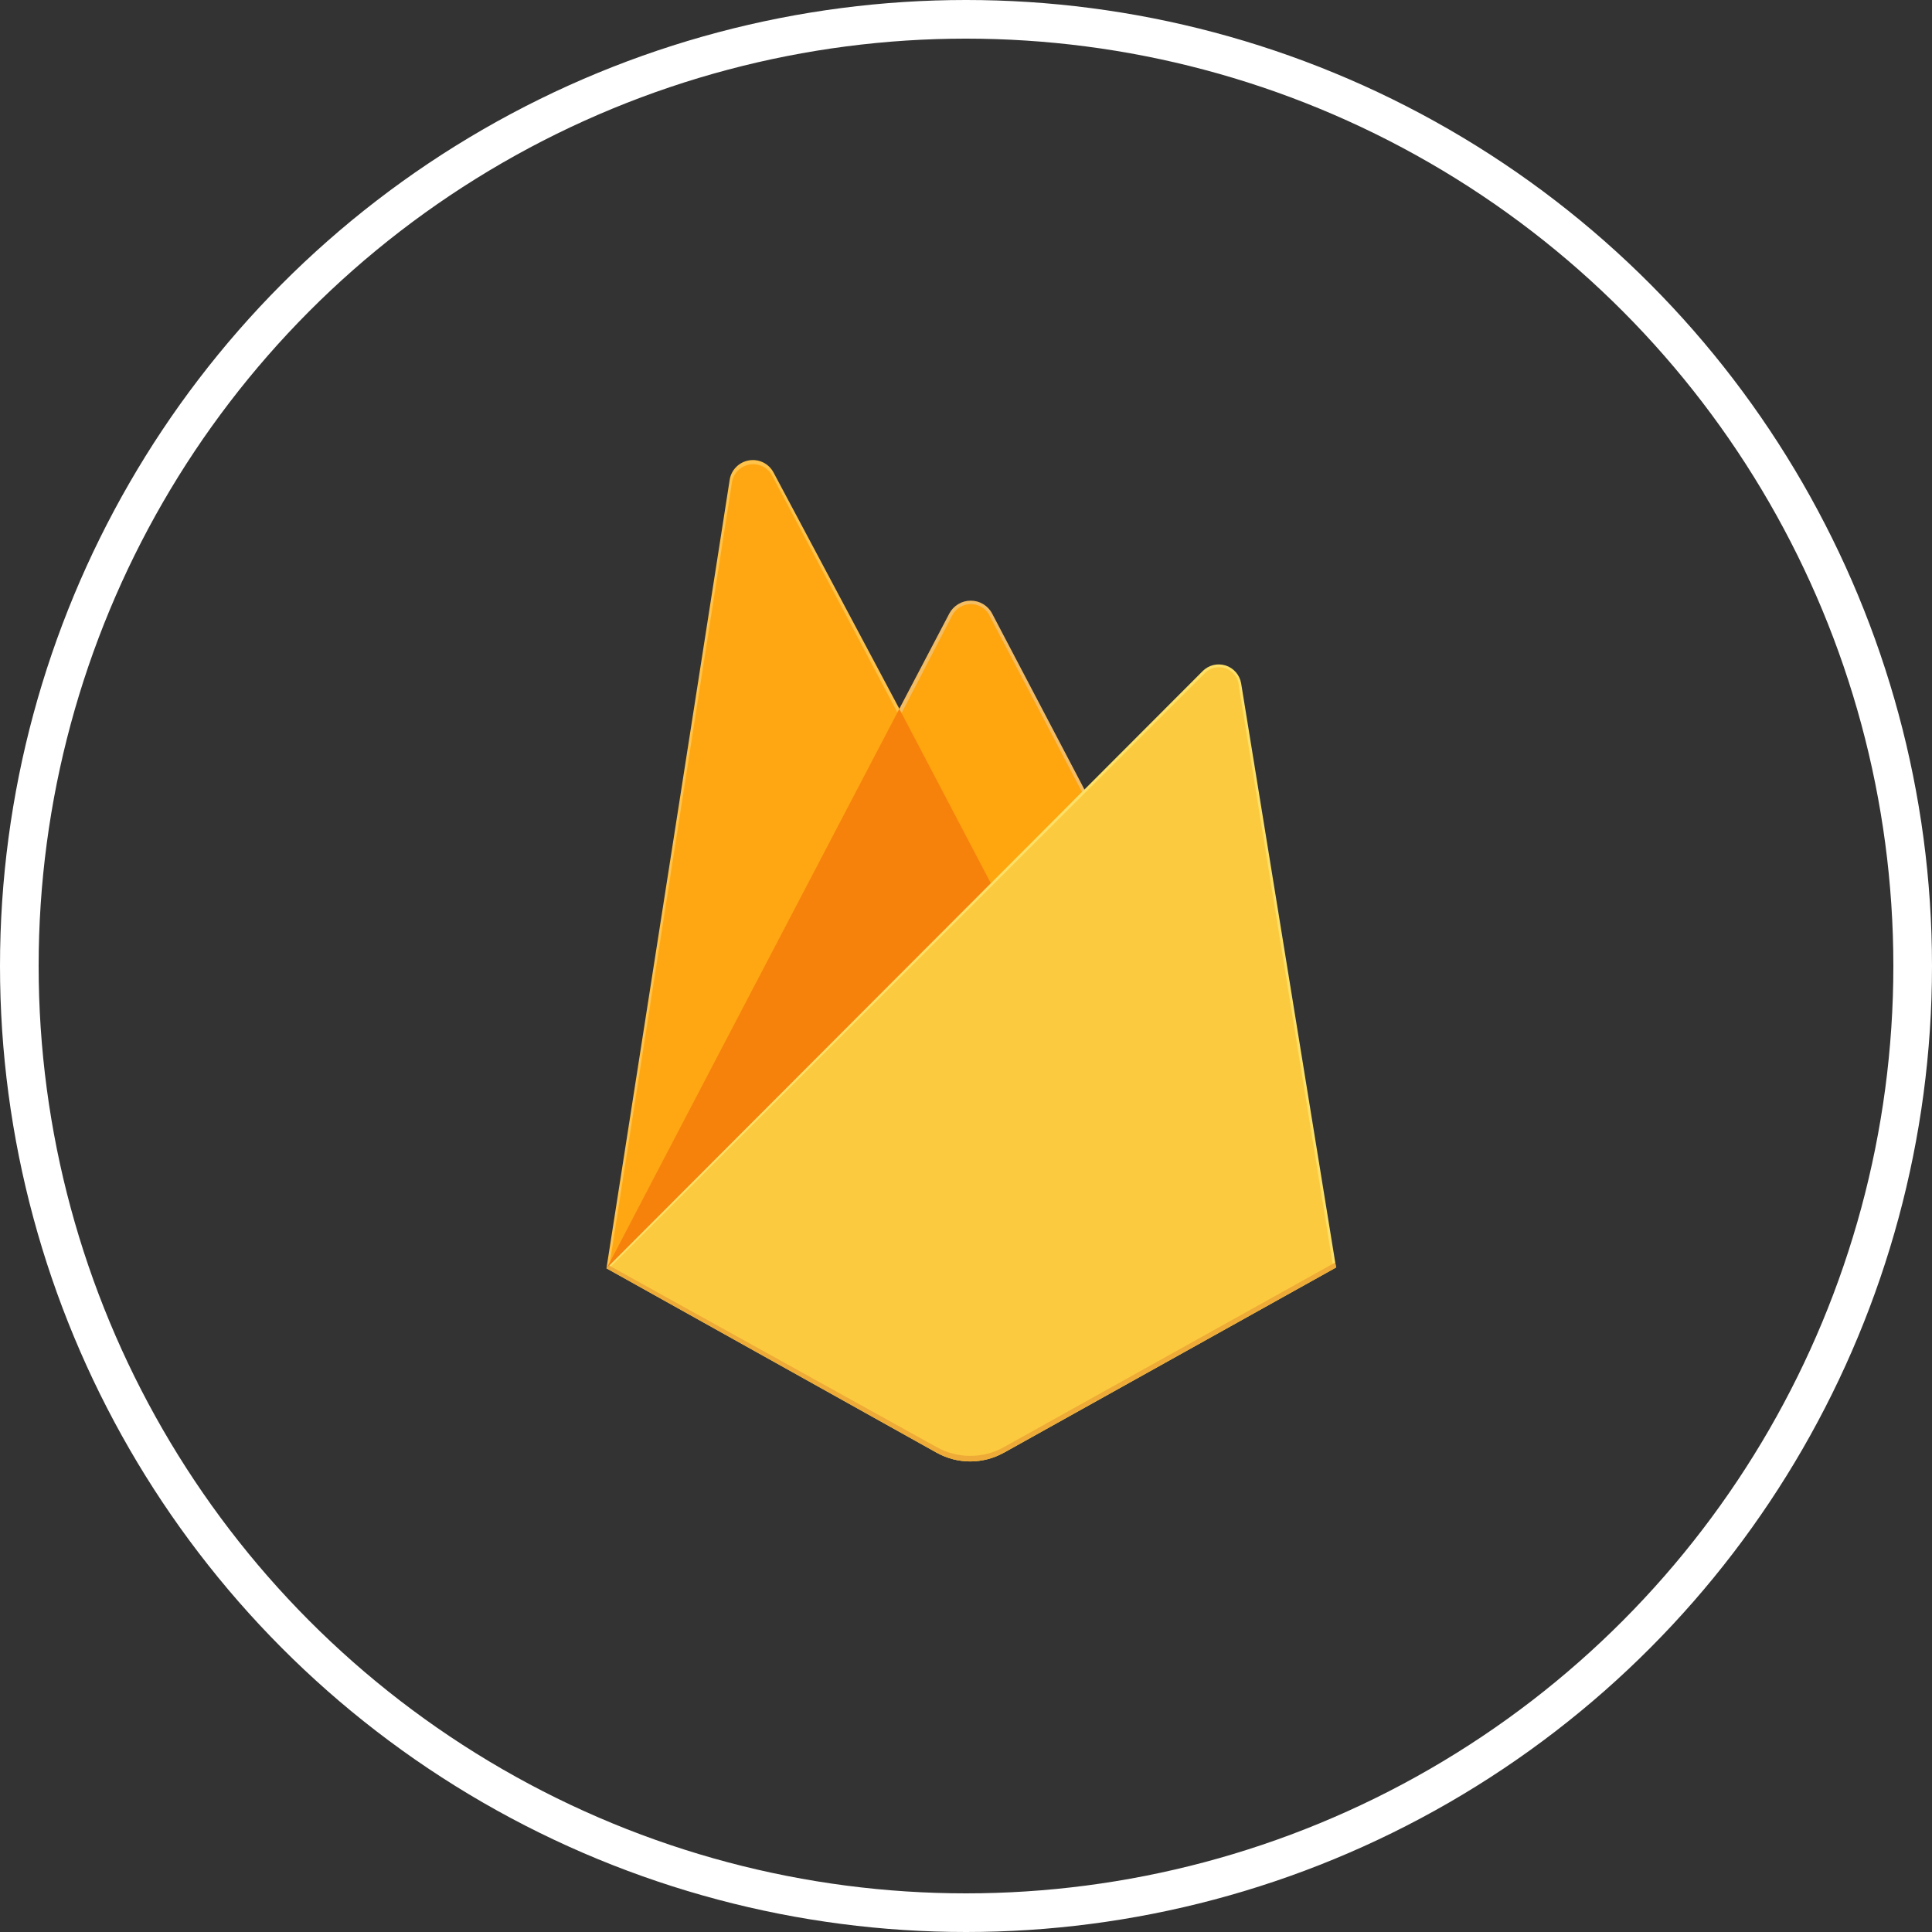 <svg width="50" height="50" viewBox="0 0 50 50" fill="none" xmlns="http://www.w3.org/2000/svg">
<rect x="0" y="0" width="50" height="50" fill="#333333" stroke="none"/>
<path d="M15.695 32.824L15.852 32.605L23.276 18.523L23.291 18.374L20.019 12.228C19.959 12.115 19.866 12.024 19.751 11.968C19.637 11.912 19.508 11.893 19.382 11.915C19.257 11.936 19.141 11.996 19.052 12.086C18.962 12.177 18.903 12.293 18.884 12.419L15.695 32.824Z" fill="#FFC24A"/>
<path d="M15.787 32.658L15.906 32.426L23.252 18.49L19.989 12.32C19.935 12.213 19.848 12.126 19.74 12.072C19.633 12.019 19.511 12.001 19.393 12.023C19.275 12.044 19.167 12.103 19.085 12.191C19.003 12.279 18.953 12.392 18.94 12.511L15.787 32.658Z" fill="#FFA712"/>
<path d="M25.677 23.022L28.113 20.523L25.675 15.876C25.622 15.775 25.542 15.692 25.445 15.634C25.347 15.575 25.236 15.545 25.122 15.545C25.009 15.545 24.898 15.575 24.8 15.634C24.703 15.692 24.623 15.775 24.569 15.876L23.267 18.358V18.57L25.677 23.022Z" fill="#F4BD62"/>
<path d="M25.633 22.92L28.002 20.495L25.633 15.978C25.594 15.88 25.528 15.796 25.442 15.735C25.357 15.674 25.255 15.639 25.15 15.635C25.045 15.63 24.941 15.656 24.85 15.709C24.759 15.762 24.686 15.841 24.639 15.935L23.33 18.461L23.291 18.589L25.633 22.92Z" fill="#FFA50E"/>
<path d="M15.697 32.825L15.768 32.753L16.026 32.648L25.523 23.187L25.643 22.859L23.274 18.344L15.697 32.825V32.825Z" fill="#F6820C"/>
<path d="M25.98 37.597L34.577 32.803L32.121 17.687C32.103 17.58 32.056 17.481 31.986 17.399C31.915 17.317 31.824 17.256 31.721 17.223C31.618 17.19 31.508 17.186 31.403 17.211C31.298 17.237 31.202 17.29 31.126 17.367L15.695 32.824L24.241 37.596C24.507 37.744 24.806 37.822 25.11 37.822C25.414 37.822 25.714 37.744 25.979 37.596" fill="#FDE068"/>
<path d="M34.499 32.763L32.062 17.761C32.058 17.659 32.024 17.561 31.963 17.478C31.903 17.396 31.82 17.333 31.724 17.298C31.628 17.263 31.524 17.258 31.425 17.282C31.326 17.306 31.236 17.359 31.167 17.434L15.787 32.796L24.239 37.516C24.503 37.663 24.799 37.74 25.101 37.74C25.403 37.74 25.7 37.663 25.963 37.516L34.499 32.763Z" fill="#FCCA3F"/>
<path d="M25.98 37.452C25.715 37.601 25.415 37.678 25.111 37.678C24.807 37.678 24.508 37.601 24.242 37.452L15.765 32.752L15.695 32.824L24.241 37.596C24.507 37.744 24.806 37.822 25.11 37.822C25.414 37.822 25.714 37.744 25.979 37.596L34.577 32.803L34.556 32.673L25.98 37.452Z" fill="#EEAB37"/>
<circle cx="25" cy="25" r="24.5" stroke="white"/>
</svg>
